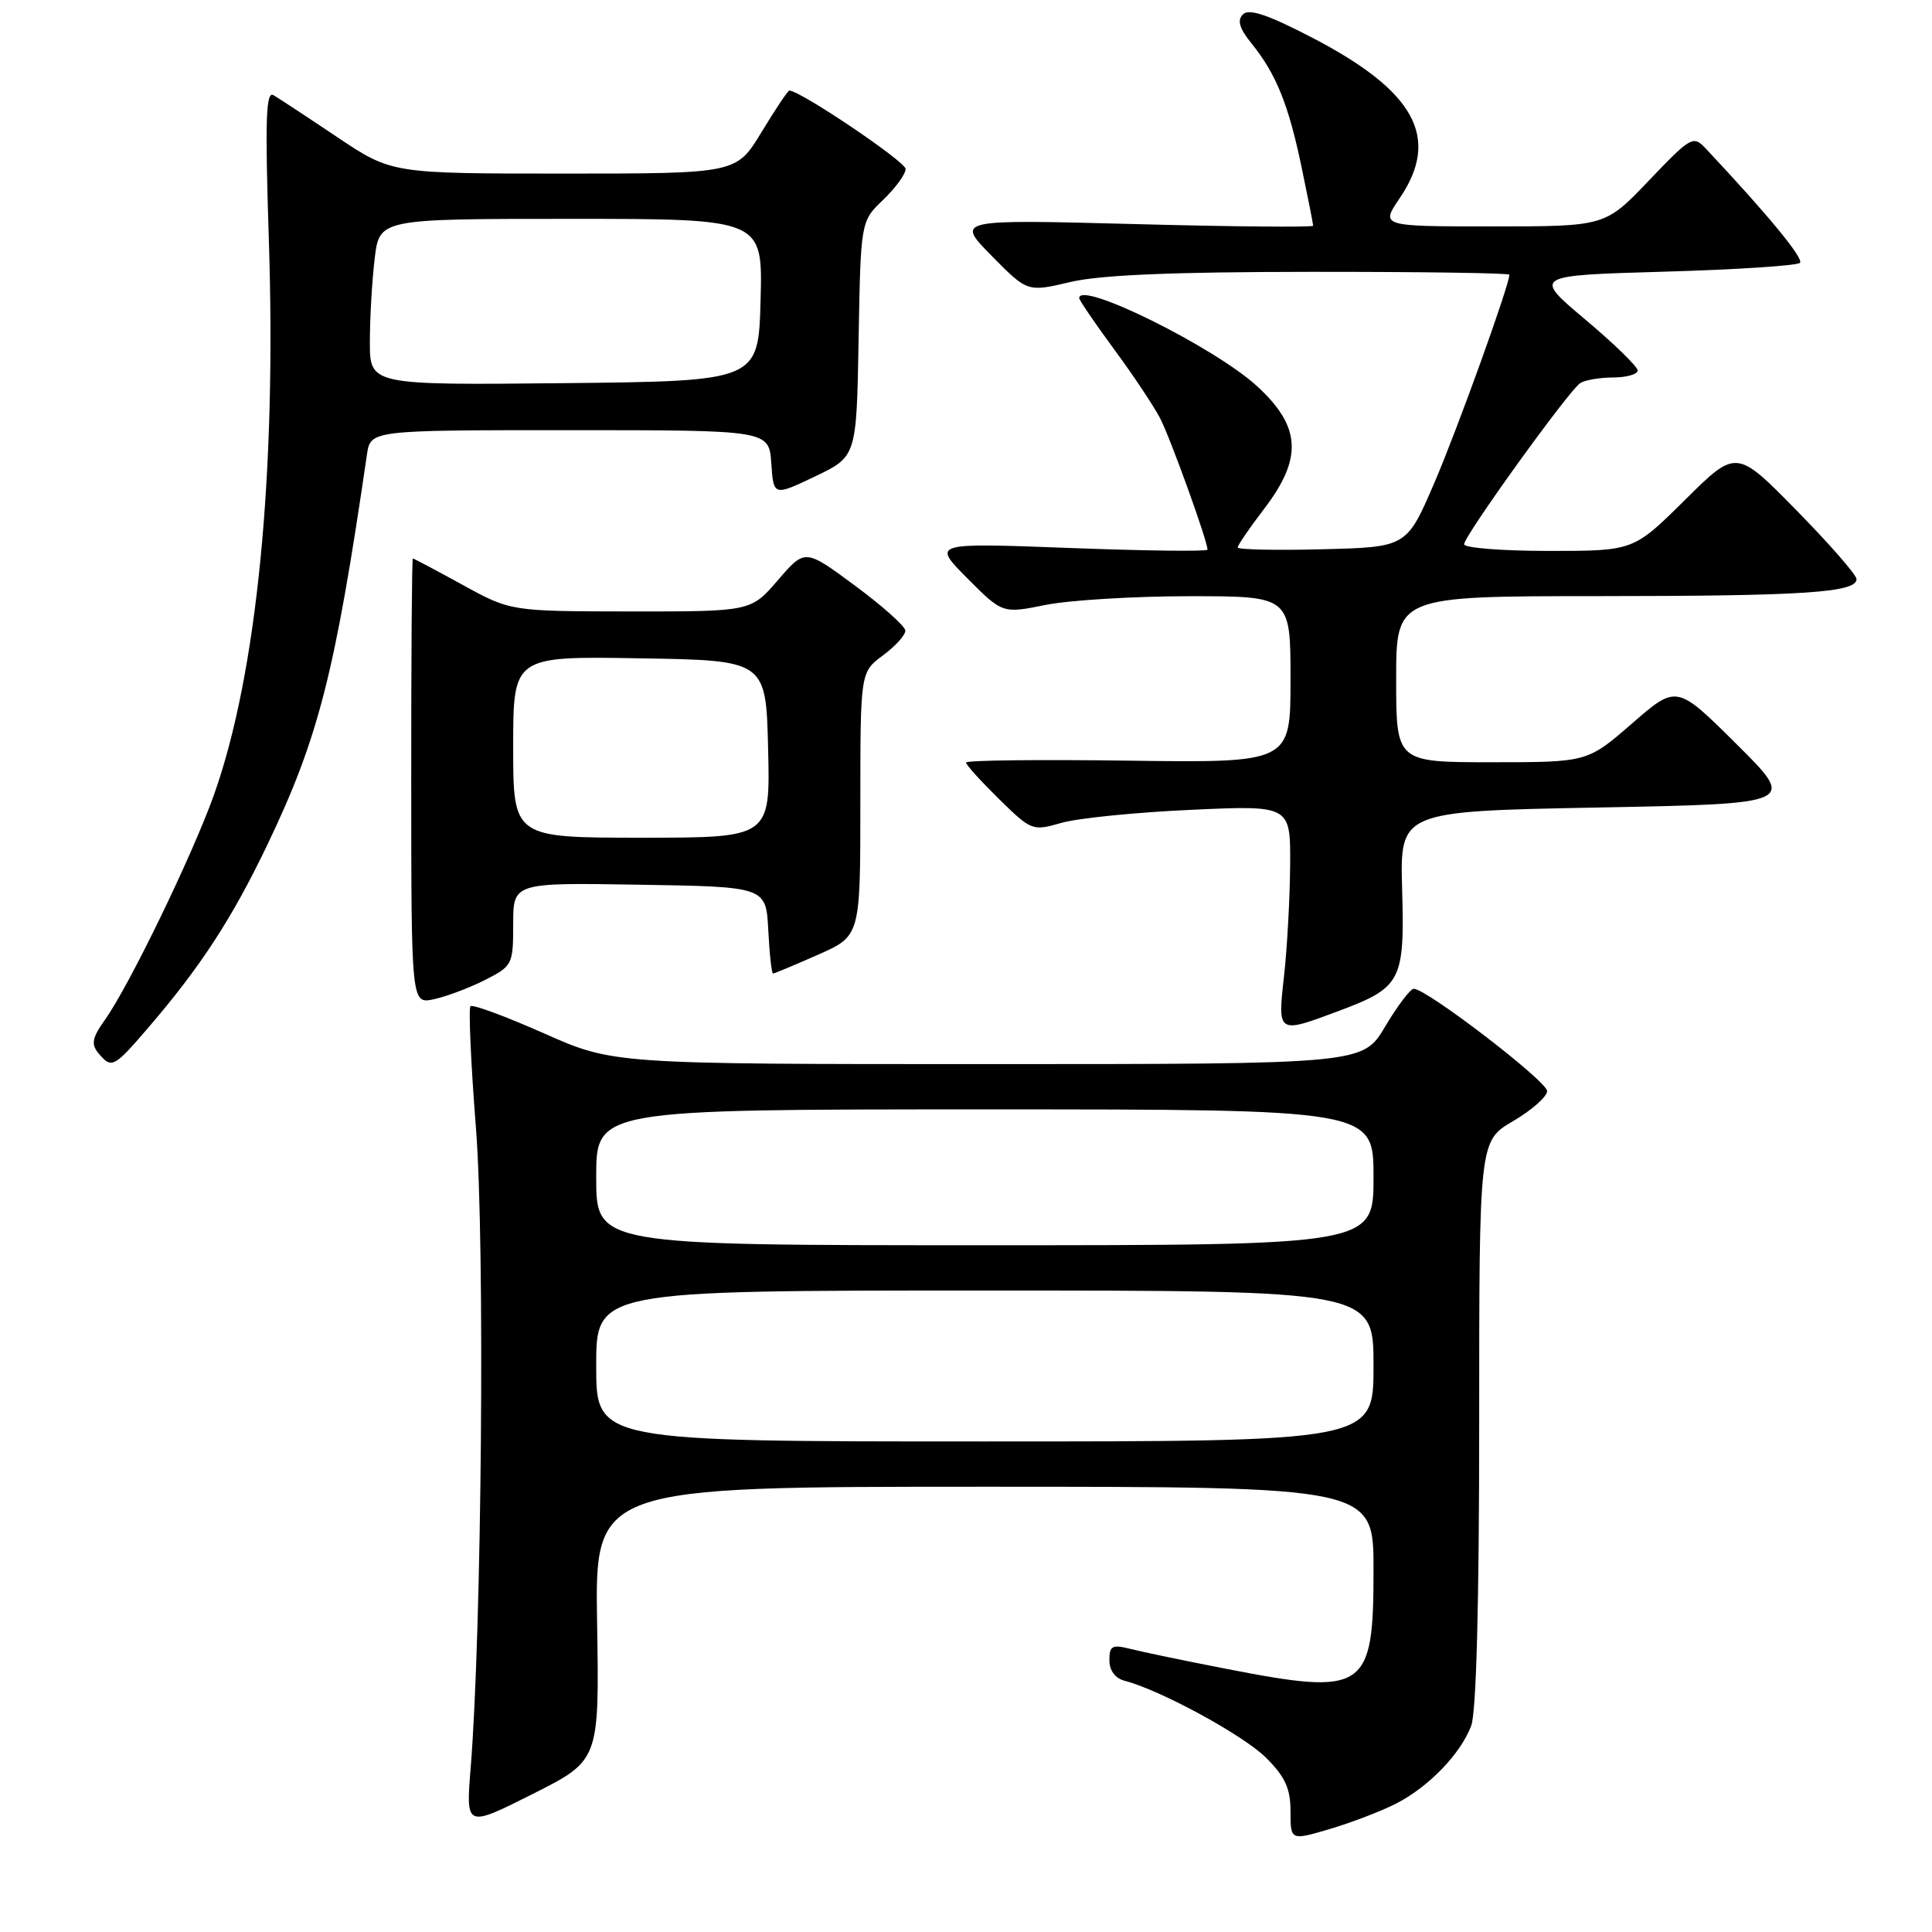 <?xml version="1.0" encoding="UTF-8" standalone="no"?>
<!DOCTYPE svg PUBLIC "-//W3C//DTD SVG 1.1//EN" "http://www.w3.org/Graphics/SVG/1.1/DTD/svg11.dtd" >
<svg xmlns="http://www.w3.org/2000/svg" xmlns:xlink="http://www.w3.org/1999/xlink" version="1.1" viewBox="0 0 256 256">
 <g >
 <path fill="currentColor"
d=" M 185.00 238.98 C 189.33 236.76 193.53 232.40 194.94 228.68 C 195.62 226.88 196.00 212.48 196.00 188.53 C 196.00 151.19 196.00 151.19 200.50 148.55 C 202.97 147.10 205.00 145.31 205.00 144.57 C 205.00 143.27 188.98 130.98 187.33 131.02 C 186.87 131.03 185.17 133.28 183.54 136.02 C 180.59 141.00 180.59 141.00 130.92 141.00 C 81.25 141.00 81.25 141.00 72.05 136.91 C 66.98 134.67 62.62 133.05 62.34 133.33 C 62.07 133.60 62.39 140.89 63.07 149.53 C 64.27 164.94 63.84 216.02 62.36 234.33 C 61.73 242.16 61.73 242.16 70.57 237.72 C 79.41 233.27 79.41 233.27 79.12 215.14 C 78.82 197.00 78.82 197.00 130.41 197.00 C 182.00 197.00 182.00 197.00 182.00 208.00 C 182.00 224.05 180.97 224.74 162.29 221.09 C 156.90 220.04 151.26 218.87 149.75 218.48 C 147.37 217.88 147.00 218.08 147.00 219.99 C 147.00 221.36 147.77 222.39 149.05 222.72 C 153.83 223.97 164.80 229.95 167.78 232.93 C 170.30 235.45 171.00 237.00 171.00 240.02 C 171.00 243.89 171.00 243.89 176.25 242.34 C 179.14 241.48 183.07 239.97 185.00 238.98 Z  M 19.58 136.25 C 26.60 128.08 30.72 121.75 35.41 111.97 C 42.21 97.77 44.38 89.28 48.62 60.25 C 49.09 57.00 49.09 57.00 75.49 57.00 C 101.89 57.00 101.89 57.00 102.20 61.38 C 102.50 65.75 102.50 65.75 108.00 63.13 C 113.50 60.50 113.50 60.50 113.77 44.91 C 114.05 29.33 114.05 29.33 117.02 26.48 C 118.66 24.91 120.00 23.07 120.00 22.39 C 120.00 21.42 106.03 12.00 104.59 12.00 C 104.40 12.00 102.74 14.48 100.91 17.50 C 97.58 23.00 97.58 23.00 74.74 23.00 C 51.91 23.00 51.91 23.00 44.70 18.18 C 40.74 15.52 36.93 13.02 36.24 12.61 C 35.23 12.02 35.11 15.86 35.62 31.68 C 36.65 62.91 34.03 89.38 28.34 105.35 C 25.49 113.34 17.10 130.65 13.90 135.14 C 12.22 137.49 12.05 138.36 13.03 139.54 C 14.78 141.64 15.07 141.50 19.58 136.25 Z  M 177.33 133.98 C 185.70 130.85 186.13 130.01 185.79 117.87 C 185.50 107.50 185.50 107.50 211.78 107.00 C 238.05 106.50 238.05 106.50 230.11 98.61 C 222.17 90.72 222.17 90.72 216.26 95.86 C 210.34 101.00 210.34 101.00 197.67 101.00 C 185.00 101.00 185.00 101.00 185.00 90.00 C 185.00 79.00 185.00 79.00 211.75 78.99 C 239.01 78.98 246.00 78.52 246.00 76.74 C 246.00 76.18 242.42 72.08 238.04 67.62 C 230.07 59.50 230.07 59.50 223.26 66.25 C 216.45 73.00 216.45 73.00 205.22 73.00 C 199.05 73.00 194.00 72.60 194.00 72.12 C 194.00 71.01 207.87 51.76 209.38 50.77 C 210.00 50.36 211.96 50.02 213.75 50.02 C 215.54 50.01 217.00 49.59 217.00 49.09 C 217.00 48.59 213.88 45.55 210.06 42.34 C 203.12 36.50 203.12 36.50 220.48 36.00 C 230.02 35.73 238.13 35.20 238.50 34.83 C 239.06 34.28 234.24 28.43 226.01 19.67 C 224.36 17.92 224.06 18.09 218.49 23.92 C 212.70 30.00 212.70 30.00 197.81 30.00 C 182.93 30.00 182.93 30.00 185.46 26.27 C 190.90 18.27 187.54 12.10 173.89 5.00 C 168.01 1.95 165.50 1.10 164.70 1.90 C 163.91 2.69 164.21 3.75 165.83 5.75 C 169.09 9.78 170.73 13.84 172.46 22.12 C 173.31 26.18 174.00 29.68 174.00 29.91 C 174.00 30.13 163.35 30.04 150.32 29.69 C 126.65 29.07 126.65 29.07 131.39 33.89 C 136.14 38.71 136.14 38.71 141.82 37.37 C 145.79 36.43 155.38 36.03 173.75 36.02 C 188.19 36.01 200.00 36.18 200.00 36.40 C 200.00 37.77 193.11 56.89 190.05 64.00 C 186.39 72.50 186.39 72.50 175.20 72.78 C 169.04 72.94 164.00 72.83 164.00 72.54 C 164.00 72.25 165.57 69.95 167.50 67.43 C 172.63 60.71 172.40 56.55 166.61 51.21 C 161.01 46.04 143.00 37.11 143.00 39.50 C 143.00 39.77 145.07 42.81 147.60 46.25 C 150.14 49.69 152.89 53.82 153.73 55.44 C 155.10 58.10 160.00 71.67 160.00 72.83 C 160.00 73.09 151.79 72.99 141.75 72.61 C 123.50 71.92 123.50 71.92 128.17 76.62 C 132.84 81.31 132.84 81.31 138.58 80.15 C 141.75 79.52 150.33 79.00 157.67 79.00 C 171.00 79.00 171.00 79.00 171.00 90.04 C 171.00 101.08 171.00 101.08 149.50 100.79 C 137.67 100.63 128.00 100.74 128.00 101.04 C 128.00 101.34 129.97 103.51 132.37 105.87 C 136.66 110.08 136.82 110.14 140.62 109.04 C 142.75 108.42 150.46 107.64 157.75 107.31 C 171.00 106.70 171.00 106.70 170.95 114.60 C 170.92 118.95 170.56 125.54 170.15 129.25 C 169.28 137.02 169.25 137.00 177.33 133.98 Z  M 64.25 129.86 C 67.90 128.01 68.00 127.81 68.00 122.46 C 68.00 116.95 68.00 116.95 84.75 117.23 C 101.50 117.50 101.50 117.50 101.80 123.25 C 101.96 126.41 102.25 129.00 102.43 129.00 C 102.60 129.00 105.28 127.88 108.38 126.51 C 114.00 124.03 114.00 124.03 114.00 106.54 C 114.00 89.06 114.00 89.06 117.00 86.84 C 118.65 85.62 119.98 84.15 119.96 83.56 C 119.94 82.98 116.94 80.30 113.29 77.60 C 106.67 72.70 106.67 72.70 103.08 76.87 C 99.50 81.03 99.50 81.03 83.58 81.02 C 67.67 81.00 67.67 81.00 61.30 77.50 C 57.80 75.58 54.83 74.00 54.70 74.00 C 54.58 74.00 54.48 87.29 54.49 103.52 C 54.50 133.05 54.50 133.05 57.50 132.40 C 59.15 132.05 62.19 130.90 64.25 129.86 Z  M 79.00 181.00 C 79.00 171.00 79.00 171.00 130.50 171.00 C 182.00 171.00 182.00 171.00 182.00 181.00 C 182.00 191.00 182.00 191.00 130.50 191.00 C 79.00 191.00 79.00 191.00 79.00 181.00 Z  M 79.00 156.00 C 79.00 147.00 79.00 147.00 130.50 147.00 C 182.00 147.00 182.00 147.00 182.00 156.00 C 182.00 165.00 182.00 165.00 130.50 165.00 C 79.00 165.00 79.00 165.00 79.00 156.00 Z  M 49.01 45.27 C 49.01 42.10 49.30 37.14 49.65 34.25 C 50.28 29.00 50.28 29.00 75.67 29.00 C 101.07 29.00 101.07 29.00 100.78 39.75 C 100.50 50.50 100.50 50.50 74.75 50.77 C 49.00 51.03 49.00 51.03 49.01 45.27 Z  M 68.00 98.98 C 68.00 86.95 68.00 86.95 84.75 87.23 C 101.50 87.50 101.50 87.50 101.78 99.25 C 102.06 111.00 102.06 111.00 85.03 111.00 C 68.00 111.00 68.00 111.00 68.00 98.98 Z "/>
</g>
</svg>
